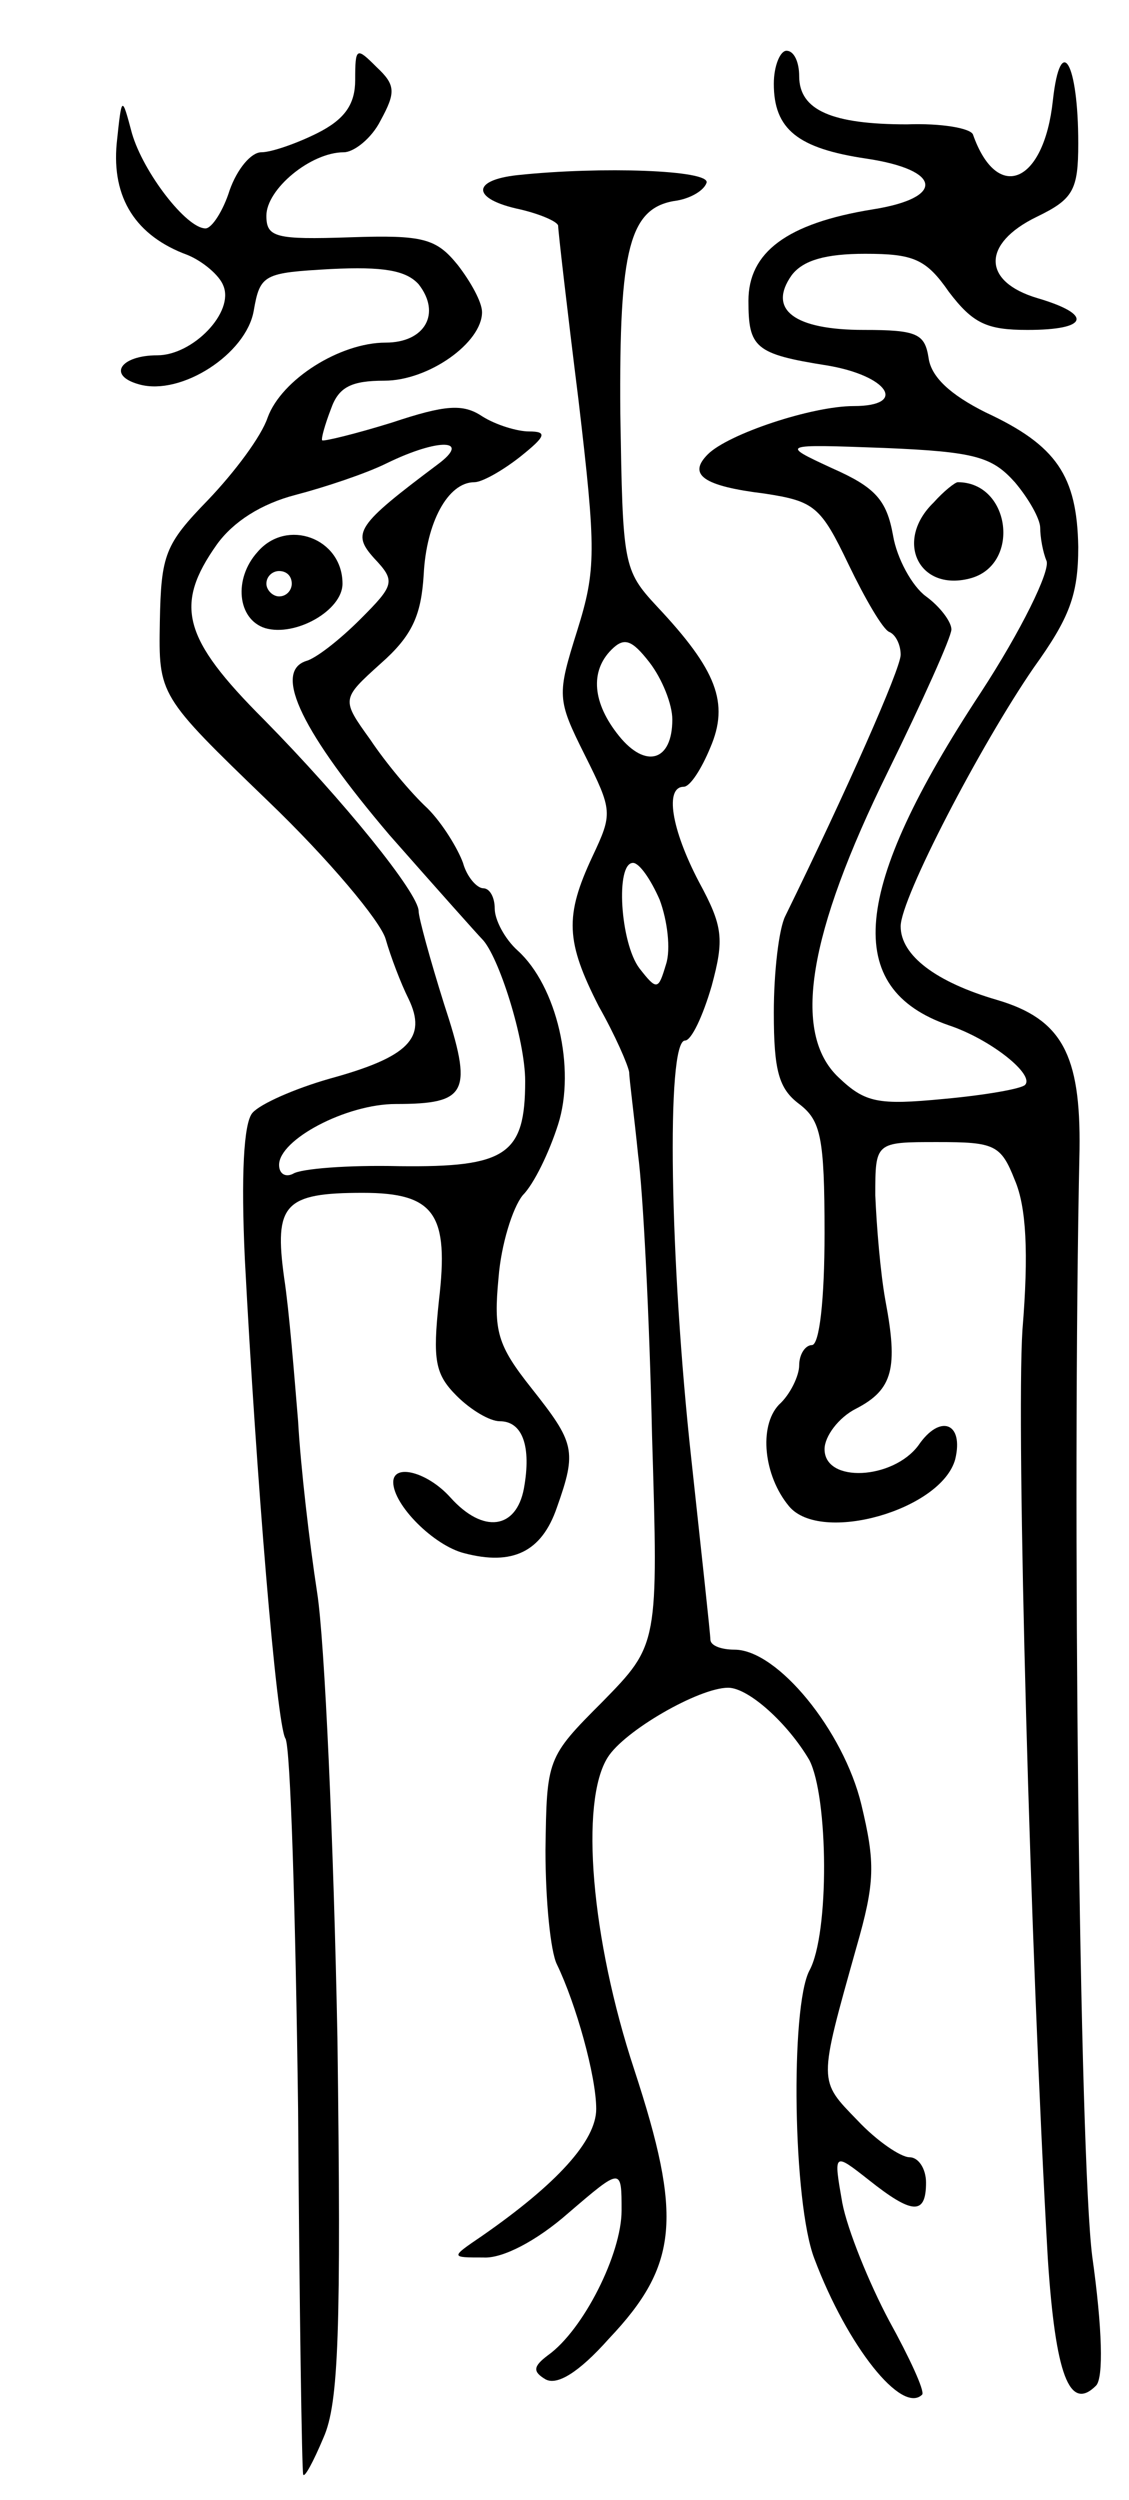<svg version="1.0" xmlns="http://www.w3.org/2000/svg"
 width="89pt" height="197pt" viewBox="0 0 89 197"
 preserveAspectRatio="xMidYMid meet">
<g transform="translate(0,197) scale(0.1,-0.1)"
fill="#000000" stroke="none">
<path d="M280 1907 c0 -19 -8 -31 -30 -42 -16 -8 -36 -15 -44 -15 -8 0 -19
-13 -25 -30 -5 -16 -14 -30 -19 -30 -15 0 -49 44 -58 75 -8 30 -8 30 -12 -8
-4 -43 15 -73 56 -88 12 -5 25 -16 28 -24 9 -21 -24 -55 -52 -55 -29 0 -40
-16 -14 -23 33 -9 84 24 90 58 5 29 8 30 61 33 41 2 59 -1 69 -12 18 -23 5
-46 -26 -46 -36 0 -82 -29 -93 -59 -5 -15 -26 -43 -47 -65 -34 -35 -37 -43
-38 -96 -1 -58 -1 -58 85 -141 48 -46 89 -95 93 -109 4 -14 12 -35 18 -47 15
-31 0 -46 -62 -63 -28 -8 -55 -20 -61 -27 -7 -8 -9 -50 -6 -115 9 -172 25
-367 32 -378 4 -6 8 -138 10 -293 1 -155 3 -284 4 -287 1 -3 8 10 16 29 12 27
14 83 11 315 -3 154 -10 313 -16 351 -6 39 -13 99 -15 135 -3 36 -7 87 -11
113 -8 58 0 67 62 67 57 0 68 -17 60 -85 -5 -47 -3 -58 14 -75 11 -11 26 -20
34 -20 18 0 25 -20 19 -53 -6 -32 -32 -36 -58 -7 -18 20 -45 27 -45 12 0 -18
32 -50 56 -56 38 -10 61 1 73 36 16 45 14 51 -20 94 -27 34 -30 45 -26 87 2
26 11 55 19 65 9 9 21 34 28 56 14 44 -1 109 -32 137 -10 9 -18 24 -18 33 0 9
-4 16 -9 16 -5 0 -13 9 -16 20 -4 11 -16 31 -28 43 -13 12 -33 36 -45 54 -23
32 -23 32 8 60 25 22 32 38 34 70 2 41 19 73 40 73 6 0 22 9 36 20 20 16 22
20 7 20 -9 0 -26 5 -37 12 -15 10 -29 9 -71 -5 -29 -9 -54 -15 -55 -14 -1 1 2
12 7 25 6 17 16 22 42 22 35 0 77 30 77 54 0 8 -9 24 -19 37 -17 21 -27 24
-85 22 -59 -2 -66 0 -66 17 0 21 35 50 61 50 8 0 22 11 29 25 12 22 12 28 -3
42 -16 16 -17 16 -17 -10z m65 -303 c-64 -48 -68 -54 -50 -74 17 -18 16 -21
-11 -48 -16 -16 -35 -31 -43 -33 -26 -9 -2 -57 66 -137 37 -42 70 -79 73 -82
13 -13 34 -79 34 -112 0 -58 -15 -68 -99 -67 -41 1 -78 -2 -84 -6 -6 -3 -11 0
-11 7 0 20 53 48 92 48 57 0 61 9 38 79 -11 35 -20 68 -20 73 0 14 -59 87
-122 151 -64 64 -71 90 -37 138 13 18 35 32 62 39 23 6 56 17 72 25 41 20 67
19 40 -1z"/>
<path d="M203 1535 c-19 -21 -16 -53 6 -60 24 -7 61 14 61 35 0 36 -44 52 -67
25z m27 -25 c0 -5 -4 -10 -10 -10 -5 0 -10 5 -10 10 0 6 5 10 10 10 6 0 10 -4
10 -10z"/>
<path d="M610 1904 c0 -36 19 -51 73 -59 60 -9 62 -31 5 -40 -68 -11 -98 -34
-98 -72 0 -37 5 -42 62 -51 48 -8 64 -32 21 -32 -33 0 -99 -22 -115 -38 -16
-16 -4 -25 45 -31 39 -6 44 -10 66 -56 13 -27 27 -51 32 -53 5 -2 9 -10 9 -18
0 -11 -43 -108 -91 -206 -5 -10 -9 -44 -9 -76 0 -46 4 -60 20 -72 17 -13 20
-26 20 -102 0 -52 -4 -88 -10 -88 -5 0 -10 -7 -10 -16 0 -8 -7 -23 -16 -31
-16 -17 -12 -56 8 -80 25 -30 120 -3 131 37 7 29 -12 36 -29 11 -20 -27 -74
-30 -74 -3 0 10 11 25 25 32 29 15 33 32 23 85 -4 22 -7 59 -8 83 0 42 0 42
49 42 45 0 50 -2 61 -30 9 -21 11 -57 6 -118 -5 -78 6 -486 20 -732 6 -91 17
-121 38 -100 6 6 5 45 -3 102 -10 79 -16 594 -10 872 1 75 -14 103 -65 118
-48 14 -76 35 -76 58 0 22 63 143 105 204 28 39 35 57 35 95 -1 56 -17 80 -73
106 -28 14 -43 28 -45 43 -3 19 -9 22 -51 22 -55 0 -76 16 -57 43 9 12 27 17
58 17 38 0 48 -4 66 -30 19 -25 30 -30 62 -30 48 0 52 12 8 25 -44 13 -44 43
-1 64 29 14 33 21 33 58 0 64 -14 88 -20 34 -7 -66 -44 -81 -63 -27 -2 5 -25
9 -52 8 -59 0 -85 11 -85 38 0 11 -4 20 -10 20 -5 0 -10 -12 -10 -26z m190
-314 c11 -13 20 -29 20 -36 0 -7 2 -19 5 -26 3 -8 -20 -55 -52 -104 -102 -155
-109 -233 -25 -262 33 -11 68 -39 60 -47 -3 -3 -31 -8 -64 -11 -52 -5 -62 -3
-83 17 -37 35 -24 113 39 241 27 55 50 106 50 112 0 6 -9 18 -20 26 -11 8 -23
30 -26 48 -5 28 -14 38 -48 53 -41 19 -41 19 41 16 72 -3 85 -7 103 -27z"/>
<path d="M736 1574 c-31 -30 -12 -70 28 -60 41 10 33 76 -9 76 -2 0 -11 -7
-19 -16z"/>
<path d="M408 1832 c-37 -4 -36 -19 2 -27 17 -4 30 -10 30 -13 0 -4 7 -65 16
-137 14 -119 14 -134 -1 -182 -16 -51 -16 -54 6 -98 22 -44 22 -46 6 -80 -22
-47 -21 -67 5 -118 13 -23 23 -46 24 -52 0 -5 4 -35 7 -65 4 -30 9 -129 11
-221 5 -165 5 -165 -39 -210 -44 -44 -44 -45 -45 -117 0 -40 4 -80 9 -90 15
-31 31 -88 31 -114 0 -25 -31 -59 -90 -100 -25 -17 -25 -17 1 -17 15 -1 42 13
67 35 42 36 42 36 42 2 0 -34 -30 -94 -58 -114 -12 -9 -12 -13 -2 -19 9 -5 26
5 50 32 55 58 58 96 20 212 -34 103 -43 211 -21 246 13 21 72 55 95 55 16 0
47 -28 64 -57 15 -29 16 -137 0 -166 -15 -29 -13 -183 4 -227 26 -69 69 -123
85 -107 2 3 -10 29 -26 58 -16 30 -33 72 -37 93 -7 40 -7 40 21 18 34 -27 45
-28 45 -2 0 11 -6 20 -13 20 -7 0 -26 13 -41 29 -31 32 -31 29 -1 136 15 52
15 67 4 113 -14 58 -66 122 -100 122 -10 0 -19 3 -19 8 0 4 -7 68 -15 142 -17
155 -20 330 -5 330 5 0 14 19 21 43 10 37 9 47 -10 82 -22 42 -27 75 -12 75 5
0 14 14 21 31 15 35 5 61 -42 111 -27 29 -27 33 -29 152 -1 131 7 163 45 168
11 2 21 8 23 14 3 10 -83 13 -149 6z m122 -429 c0 -33 -21 -39 -42 -13 -21 26
-23 51 -6 68 10 10 16 8 30 -10 10 -13 18 -33 18 -45z m-10 -142 c6 -16 9 -39
5 -51 -6 -20 -7 -21 -21 -3 -15 20 -19 83 -5 83 5 0 14 -13 21 -29z"/>
</g>
</svg>
